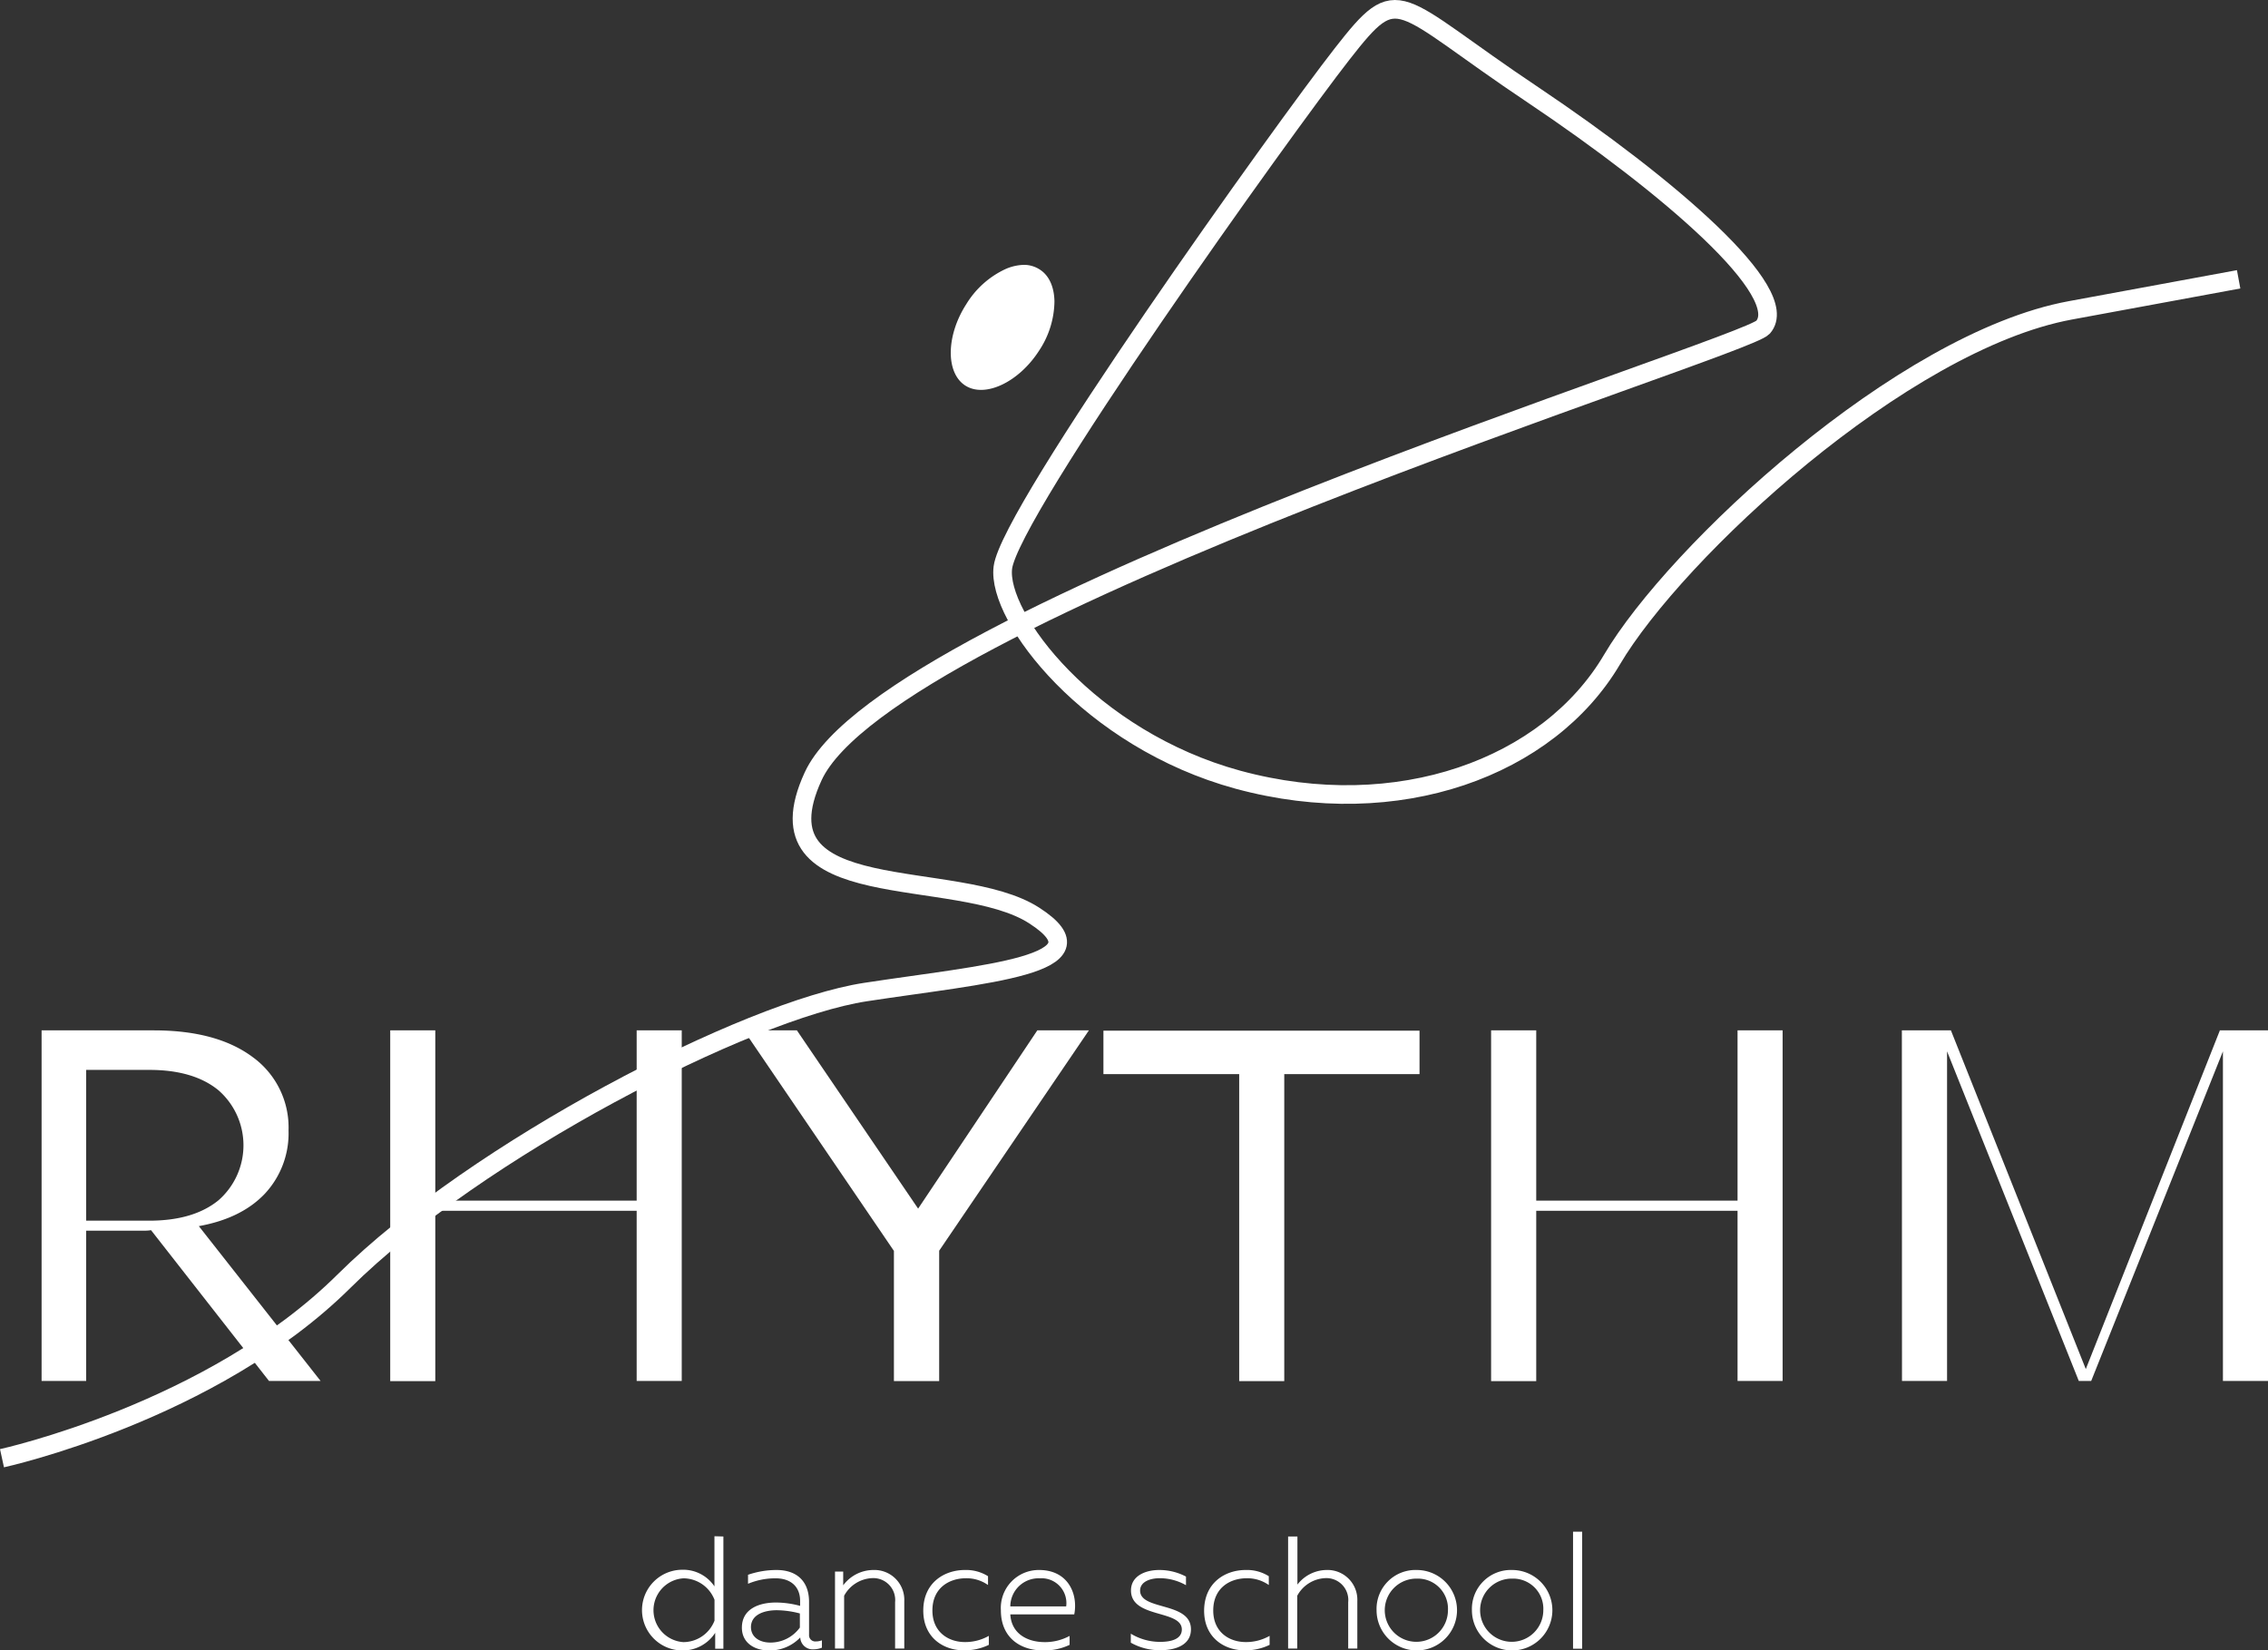 <svg xmlns="http://www.w3.org/2000/svg" viewBox="0 0 365.35 265.9"><rect x="0" y="0" width="365.35" height="265.9" fill="#333333" stroke="none"/><defs><style>.cls-1{fill:#fff;}.cls-2{fill:none;stroke:#fff;stroke-miterlimit:10;stroke-width:3px;}</style></defs><title>Ресурс 3</title><g id="Слой_2" data-name="Слой 2"><g id="Слой_1-2" data-name="Слой 1"><path class="cls-1" d="M116.53,247.54v18.08h-1.32v-2.56a6.2,6.2,0,0,1-5.29,2.84,6.49,6.49,0,0,1,0-13,6.05,6.05,0,0,1,5.17,2.68v-8.08Zm-6.43,6.74a5.15,5.15,0,0,0,0,10.28,5.41,5.41,0,0,0,5-3.46v-3.36A5.41,5.41,0,0,0,110.1,254.28Z"/><path class="cls-1" d="M131.4,264.45a2.82,2.82,0,0,0,1-.18v1.19a3.8,3.8,0,0,1-1.34.26,2,2,0,0,1-2.15-1.91,6.77,6.77,0,0,1-5.08,2.09c-2.17,0-4.32-1.14-4.32-3.67,0-3.07,2.84-4.05,5.48-4.05a15.05,15.05,0,0,1,3.9.54v-.82c0-2.17-1.4-3.62-3.95-3.62a11.34,11.34,0,0,0-4.44.88v-1.45a14.15,14.15,0,0,1,4.59-.77c3.28,0,5.24,1.83,5.24,5.14v5.29A1,1,0,0,0,131.4,264.45Zm-7.33.18a5.83,5.83,0,0,0,4.78-2.42v-2.27a15.16,15.16,0,0,0-3.7-.52c-2,0-4.18.67-4.18,2.74C121,263.86,122.5,264.63,124.07,264.63Z"/><path class="cls-1" d="M140.67,252.94a4.81,4.81,0,0,1,5,5v7.65h-1.48v-7.46a3.53,3.53,0,0,0-3.71-3.88,5.4,5.4,0,0,0-4.5,2.84v8.5h-1.47v-12.4h1.32v2.22A6.07,6.07,0,0,1,140.67,252.94Z"/><path class="cls-1" d="M155.41,252.94a6.65,6.65,0,0,1,3.75,1v1.42a6,6,0,0,0-3.56-1.09c-2.66,0-5.4,1.53-5.4,5.19,0,3.49,2.58,5.09,5.24,5.09a7.67,7.67,0,0,0,3.85-1V265a8.94,8.94,0,0,1-4.06.88c-3.2,0-6.5-2-6.5-6.4C148.73,254.93,152.19,252.94,155.41,252.94Z"/><path class="cls-1" d="M167.39,252.94c4.7,0,6.3,3.9,5.66,7.15h-10.3c.18,3.15,2.79,4.47,5.55,4.47a8.32,8.32,0,0,0,4-1V265a9.47,9.47,0,0,1-4.26.9c-3.61,0-6.81-2-6.81-6.48A6.11,6.11,0,0,1,167.39,252.94Zm.11,1.34a4.55,4.55,0,0,0-4.75,4.52h9A4,4,0,0,0,167.5,254.28Z"/><path class="cls-1" d="M186.73,252.94a9.19,9.19,0,0,1,4.32,1.06v1.39a8.62,8.62,0,0,0-4.21-1.13c-1.55,0-3.18.56-3.18,2,0,3.25,8.19,1.75,8.19,6.24,0,2.46-2.35,3.36-4.91,3.36a9.43,9.43,0,0,1-4.78-1.21v-1.45a9.11,9.11,0,0,0,4.7,1.32c1.91,0,3.52-.49,3.52-2,0-3.21-8.19-1.76-8.19-6.28C182.19,253.89,184.51,252.94,186.73,252.94Z"/><path class="cls-1" d="M200.65,252.94a6.6,6.6,0,0,1,3.74,1v1.42a6,6,0,0,0-3.56-1.09c-2.66,0-5.39,1.53-5.39,5.19,0,3.49,2.58,5.09,5.24,5.09a7.61,7.61,0,0,0,3.84-1V265a8.86,8.86,0,0,1-4.05.88c-3.2,0-6.5-2-6.5-6.4C194,254.93,197.42,252.94,200.65,252.94Z"/><path class="cls-1" d="M209,247.54v7.75a6,6,0,0,1,4.65-2.35,4.8,4.8,0,0,1,5,5v7.65h-1.47v-7.46a3.53,3.53,0,0,0-3.71-3.88,5.4,5.4,0,0,0-4.5,2.84v8.5h-1.47V247.54Z"/><path class="cls-1" d="M228.25,252.94a6.48,6.48,0,1,1-6.5,6.48A6.27,6.27,0,0,1,228.25,252.94Zm0,1.39a5.09,5.09,0,1,0,5,5.09A4.85,4.85,0,0,0,228.28,254.33Z"/><path class="cls-1" d="M243.61,252.94a6.48,6.48,0,1,1-6.5,6.48A6.27,6.27,0,0,1,243.61,252.94Zm0,1.39a5.09,5.09,0,1,0,5,5.09A4.85,4.85,0,0,0,243.64,254.33Z"/><path class="cls-1" d="M254.87,246.77v18.85H253.4V246.77Z"/><path class="cls-1" d="M6.7,166H24.77q10.17,0,15.94,4.31a14,14,0,0,1,5.77,11.82,14.26,14.26,0,0,1-3.8,10.17q-3.78,4-10.65,5.24l19.61,24.94H43.33l-19-24.29a5.72,5.72,0,0,1-.85.08H13.88v24.21H6.7Zm17.35,30.66q7.1,0,11.13-3.27a11.77,11.77,0,0,0,0-17.75q-4-3.27-11.13-3.27H13.88v24.29Z"/><path class="cls-1" d="M62.86,166h7.26v27.43h32.44V166h7.26v56.48h-7.26V195.07H70.12v27.44H62.86Z"/><path class="cls-1" d="M144,201.53,119.82,166h8.55l19.53,28.72L167.1,166h8.31l-24.12,35.5v21H144Z"/><path class="cls-1" d="M199.62,173.05H177.75v-7h50.92v7H206.88v49.46h-7.26Z"/><path class="cls-1" d="M240.2,166h7.27v27.43H279.9V166h7.26v56.48H279.9V195.07H247.47v27.44H240.2Z"/><path class="cls-1" d="M306.37,166h7.9L336,220.57,357.6,166h7.75v56.48h-7.26v-53.1l-21.22,53.1h-2l-21.22-53.1v53.1h-7.26Z"/><path class="cls-1" d="M165,42.67a7.78,7.78,0,0,0-3.05.69A14.61,14.61,0,0,0,155.66,49c-3.27,5.07-3.34,11.07-.17,13.11s8.61-.52,11.87-5.58a14.6,14.6,0,0,0,2.5-8c-.05-2.35-.88-4.15-2.34-5.09A4.66,4.66,0,0,0,165,42.67Z"/><path class="cls-2" d="M.32,234.93s33.78-7.38,55.1-28.53,64.93-43.65,84-46.57,39.62-4.32,27.17-12.34-45.41-1.1-35.6-22.42C143.22,98.53,281,56.12,284,52.73c4.86-5.54-15.21-22.78-37-37.41C224.41.23,225.56-3.28,216.21,8.68S162.7,82.34,161.55,91.44c-1,8,14,27.67,37.88,34.18,25.78,7,50-2,60.24-19.35S306.39,55,333.51,50l27.11-5"/></g></g></svg>